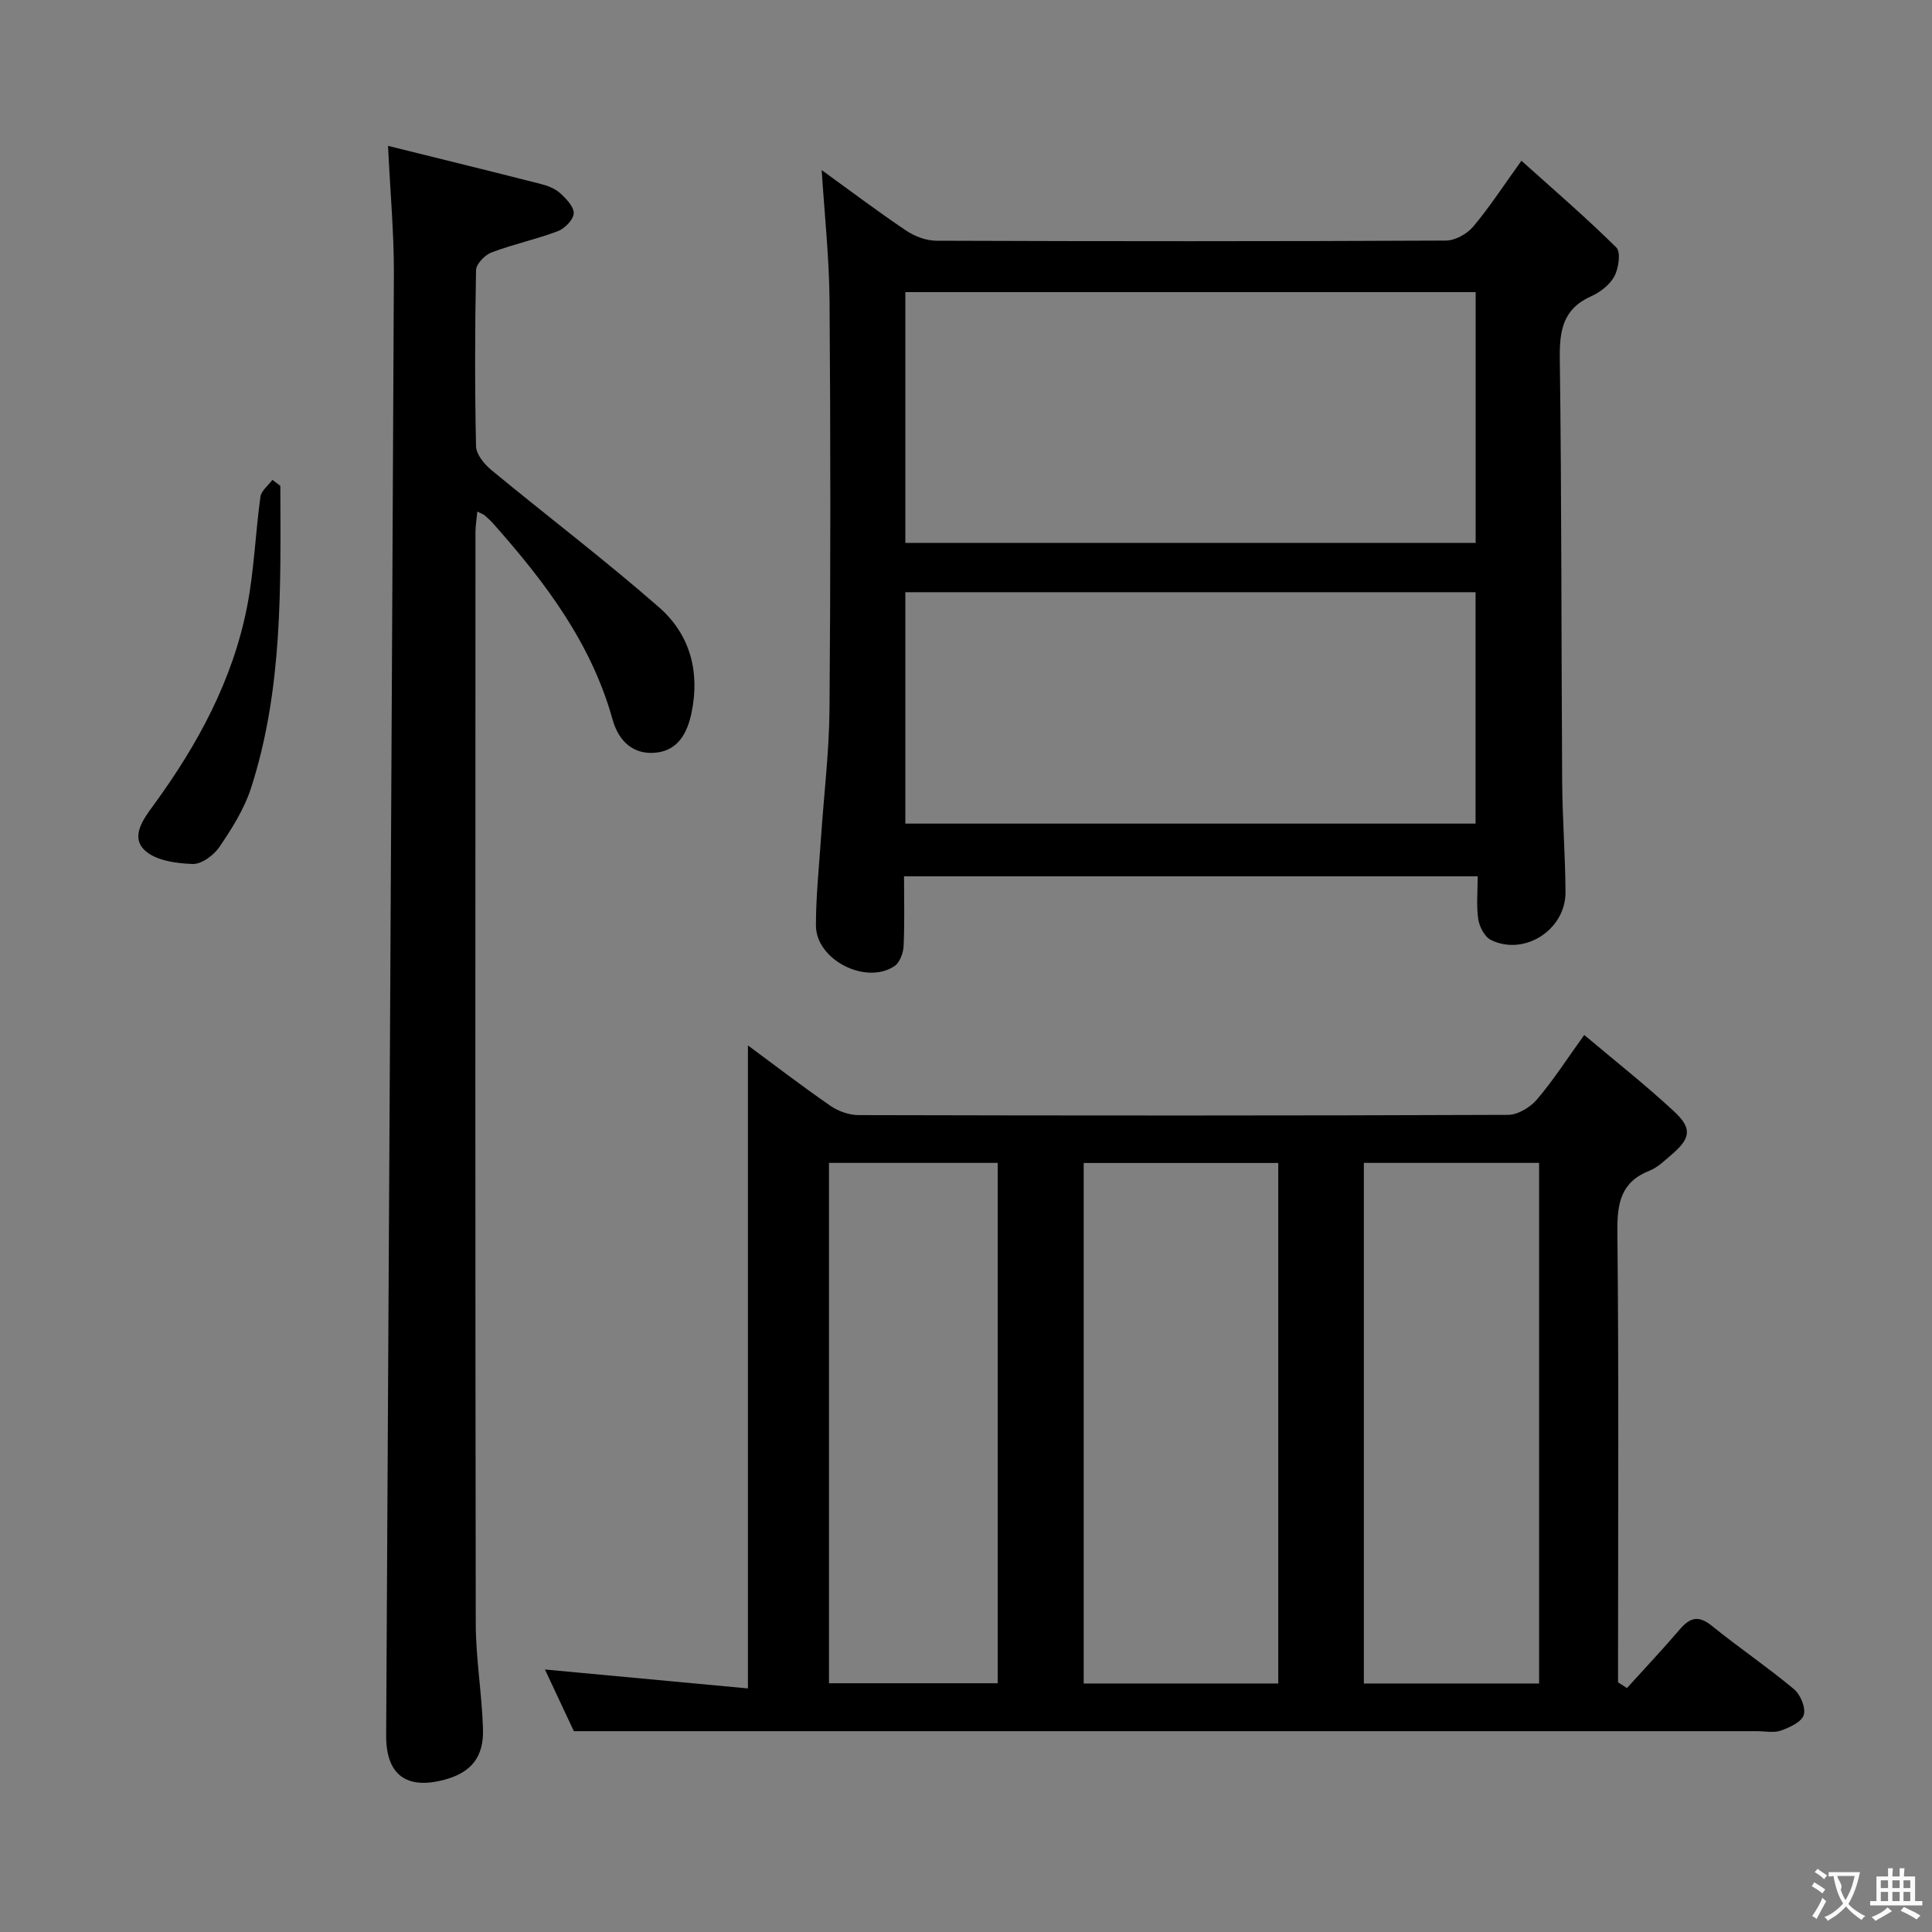 <svg enable-background="new 0 0 400 400" viewBox="0 0 400 400" xmlns="http://www.w3.org/2000/svg"><rect x="0" y="0" width="400" height="400" fill="#808080" stroke="none"/><g fill="#010000"><path d="m336.85 349.49c3.66-4.05 7.41-8.02 10.95-12.16 2.1-2.46 3.88-2.94 6.62-.72 5.56 4.5 11.51 8.53 17 13.11 1.34 1.11 2.48 3.85 2.03 5.34-.44 1.45-2.91 2.59-4.71 3.23-1.48.53-3.3.13-4.96.13-71.82 0-143.64 0-215.47 0-9.46 0-18.92 0-29.5 0-1.51-3.21-3.74-7.97-5.99-12.77 14.23 1.33 28.15 2.62 42.03 3.92 0-45.06 0-89.07 0-133.13 5.34 3.95 11.09 8.36 17.04 12.48 1.64 1.14 3.9 1.95 5.88 1.95 44.83.11 89.65.13 134.48-.05 2.03-.01 4.58-1.57 5.96-3.19 3.34-3.9 6.13-8.27 9.79-13.35 6.34 5.35 12.71 10.35 18.62 15.85 3.81 3.54 3.4 5.58-.64 9.02-1.39 1.18-2.79 2.56-4.43 3.21-5.95 2.34-6.75 6.71-6.69 12.6.31 29.33.14 58.66.14 87.98v5.37c.62.38 1.23.78 1.85 1.18zm-72.2-.94c0-36 0-71.72 0-107.77-13.49 0-26.87 0-40.28 0v107.77zm17.72-107.79v107.79h36.28c0-36 0-71.72 0-107.79-11.99 0-23.9 0-36.28 0zm-75.81 0c-11.81 0-23.36 0-34.93 0v107.74h34.93c0-36.04 0-71.74 0-107.74z"/><path d="m170.12 35.21c5.53 4 11.37 8.41 17.42 12.49 1.79 1.21 4.19 2.13 6.32 2.14 35.16.13 70.33.14 105.49-.03 1.92-.01 4.36-1.36 5.64-2.87 3.32-3.92 6.13-8.28 10.01-13.66 6.68 6.01 13.38 11.76 19.64 17.96.97.96.49 4.29-.4 5.96-.94 1.77-2.95 3.31-4.85 4.16-5.83 2.62-6.53 7.11-6.45 12.93.39 29.16.3 58.32.49 87.48.05 7.65.65 15.3.69 22.95.04 7.79-8.53 13.29-15.44 9.89-1.3-.64-2.38-2.72-2.62-4.28-.42-2.77-.12-5.64-.12-8.9-39.53 0-78.88 0-118.77 0 0 4.88.14 9.68-.09 14.45-.07 1.44-.79 3.4-1.87 4.13-5.94 3.99-16.29-1.3-16.28-8.41 0-6.14.66-12.28 1.07-18.41.59-8.78 1.67-17.56 1.74-26.34.23-28.16.22-56.33.01-84.49-.07-9.08-1.06-18.14-1.63-27.15zm17.32 77.19h118.08c0-17.65 0-34.87 0-51.92-39.62 0-78.83 0-118.08 0zm0 58.12h118.06c0-16.3 0-32.18 0-47.91-39.63 0-78.83 0-118.06 0z"/><path d="m80.34 30.2c10.84 2.69 21.25 5.24 31.63 7.89 1.42.36 2.95.95 4.01 1.91 1.25 1.14 2.88 2.83 2.8 4.19-.07 1.32-1.87 3.14-3.31 3.68-4.48 1.69-9.22 2.7-13.7 4.39-1.38.52-3.18 2.39-3.21 3.67-.24 12.16-.27 24.33 0 36.48.04 1.69 1.73 3.72 3.2 4.93 11.52 9.51 23.43 18.55 34.67 28.38 6.36 5.56 8.52 13.2 6.76 21.78-.89 4.32-2.83 7.83-7.31 8.32-4.72.52-7.79-2.31-9.07-6.9-4.41-15.84-14.03-28.5-24.7-40.52-.55-.62-1.18-1.18-1.8-1.73-.24-.21-.57-.3-1.48-.75-.15 1.59-.39 2.93-.39 4.27-.02 75.31-.06 150.62.06 225.94.01 7.28 1.28 14.56 1.5 21.85.18 5.88-2.54 9.03-7.97 10.49-7.93 2.13-12.13-1.05-12.08-9.2.55-100.93 1.13-201.86 1.6-302.79.02-8.25-.75-16.53-1.21-26.28z"/><path d="m58.04 100.59c.07 21.06.52 42.18-6.07 62.58-1.4 4.33-3.96 8.38-6.54 12.18-1.17 1.73-3.73 3.61-5.58 3.53-3.4-.13-7.64-.71-9.89-2.84-3.01-2.84-.21-6.56 1.83-9.34 9.11-12.47 16.39-25.85 19.37-41.12 1.46-7.46 1.71-15.16 2.76-22.72.17-1.26 1.62-2.35 2.48-3.51.55.42 1.1.83 1.64 1.24z"/></g><path d="m377.9 391.2c-.2.3-.4.5-.6.8-.7-.6-1.4-1-2.2-1.5.2-.3.4-.5.5-.8.6.4 1.4.8 2.3 1.5zm-1.8 6.1c-.2-.2-.5-.4-.9-.6.4-.6.8-1.2 1.2-1.9s.7-1.3.9-1.9c.3.3.5.5.8.7-.7 1.3-1.4 2.6-2 3.7zm2.2-9c-.3.3-.5.5-.6.8-.6-.6-1.3-1.1-2-1.5.3-.3.5-.5.6-.7.6.5 1.3.9 2 1.4zm.3.2v-.9h2 4.5c-.3 1.3-.6 2.5-1 3.6s-.9 2.1-1.4 3c.4.5 1 1 1.6 1.4s1.2.8 1.9 1.1c-.3.2-.5.4-.8.8-.4-.3-1-.7-1.6-1.2s-1.2-1.1-1.6-1.6c-.5.6-1.1 1.1-1.7 1.6s-1.4.9-2.1 1.4c-.1-.3-.3-.5-.7-.8.6-.2 1.2-.5 1.9-1s1.4-1.1 2-1.8c-.5-.8-.9-1.6-1.2-2.5s-.6-2-.8-3.2c-.4.1-.7.1-1 .1zm2.5 2.7c.3 1 .7 1.7 1 2.2.3-.5.6-1.1 1-2s.6-1.9.9-3h-3.2-.4c.1.9 1.3 1.8.7 2.8z" fill="#fbfafa"/><path d="m396.5 388.5v1.5 3.6h1.5v.9c-.4 0-1 0-1.7 0h-7.9c-.5 0-.9 0-1.2 0v-.9h1.3v-3.5c0-.7 0-1.2 0-1.6h2.4c0-.8 0-1.4 0-1.7h1c0 .3-.1.8-.1 1.7h1.5c0-.8 0-1.4 0-1.7h1c0 .3-.1.9-.1 1.7zm-8.2 9.2c-.2-.3-.5-.5-.8-.8.8-.3 1.4-.6 1.9-.9s1-.7 1.4-1.1c.3.3.6.5.9.8-1.6 1-2.8 1.6-3.4 2zm2.6-6.8v-1.6h-1.5v1.6zm0 2.7v-1.9h-1.5v1.9zm2.4-2.7v-1.6h-1.5v1.6zm0 2.7v-1.9h-1.5v1.9zm.2 2 .7-.8c.4.2.9.5 1.6.8s1.3.7 1.8 1c-.3.3-.5.5-.8.8-.4-.3-1.5-1-3.3-1.8zm2-4.7v-1.6h-1.4v1.6zm0 2.7v-1.9h-1.4v1.9z" fill="#fbfafa"/></svg>